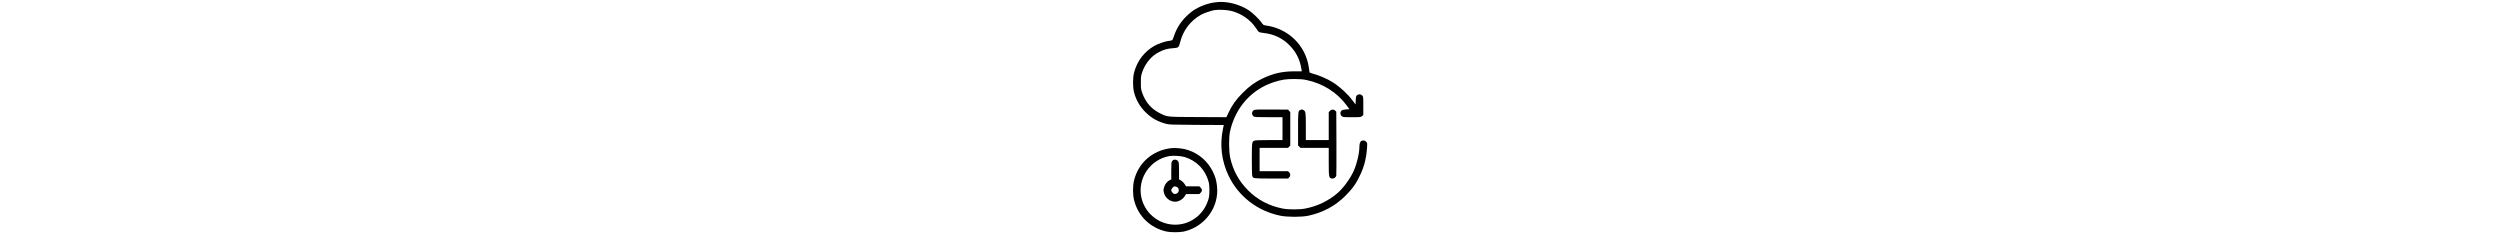 <svg version="1.0"
        xmlns="http://www.w3.org/2000/svg" height="48" viewBox="0 0 512 512" preserveAspectRatio="xMidYMid meet">

        <g transform="translate(0,512) scale(0.1,-0.1)" fill="#000000" stroke="none">
                <path d="M1800 5069 c-158 -18 -346 -89 -482 -180 -35 -23 -100 -78 -145 -122
-130 -126 -220 -271 -278 -445 -30 -89 -25 -85 -120 -97 -72 -9 -219 -60 -295
-102 -225 -125 -383 -329 -451 -583 -32 -119 -32 -328 0 -445 46 -172 137
-322 269 -446 122 -115 245 -183 422 -232 72 -20 101 -21 671 -25 l596 -3 -18
-87 c-74 -348 -30 -704 126 -1027 217 -449 631 -766 1128 -867 159 -32 463
-32 613 0 316 68 584 212 805 432 168 167 250 286 344 497 76 170 120 353 132
553 6 102 5 107 -18 132 -26 29 -50 36 -91 25 -39 -10 -58 -54 -58 -131 0
-143 -56 -379 -126 -533 -77 -169 -222 -367 -351 -480 -196 -170 -444 -289
-708 -339 -123 -24 -368 -24 -490 0 -297 58 -549 190 -755 396 -201 200 -330
435 -392 714 -31 137 -33 445 -4 576 114 521 473 923 967 1079 159 51 256 65
439 65 131 -1 186 -5 269 -23 357 -76 663 -270 871 -551 l63 -85 -77 -6 c-61
-4 -81 -10 -98 -27 -33 -32 -30 -88 6 -118 27 -23 31 -24 221 -24 191 0 194 0
222 24 l28 24 0 200 c0 198 0 201 -24 226 -30 32 -78 34 -112 7 -21 -17 -25
-30 -29 -111 l-5 -92 -66 88 c-109 146 -270 294 -432 397 -122 78 -303 155
-464 197 -24 6 -43 16 -43 23 0 7 -7 55 -15 107 -73 483 -453 851 -947 915
-44 6 -50 10 -91 68 -55 77 -183 200 -267 257 -134 91 -316 158 -485 179 -101
12 -146 12 -255 0z m352 -188 c227 -59 418 -193 541 -378 26 -39 53 -76 61
-82 8 -7 54 -16 103 -21 225 -24 418 -116 569 -272 147 -152 227 -314 259
-524 l6 -42 -158 0 c-264 0 -461 -43 -700 -157 -159 -75 -285 -166 -429 -310
-147 -146 -238 -274 -314 -438 l-45 -97 -620 3 c-698 3 -664 0 -830 82 -187
92 -316 239 -388 442 -29 83 -31 97 -31 228 0 126 2 148 27 222 35 105 88 197
157 277 72 82 132 128 227 176 98 49 174 69 289 77 119 8 129 15 156 123 66
267 222 473 458 608 63 35 211 87 291 101 84 15 282 6 371 -18z"/>
                <path d="M2650 2717 c-54 -28 -61 -99 -13 -137 24 -19 42 -20 329 -20 l304 0
0 -250 0 -250 -289 0 c-185 0 -299 -4 -320 -11 -59 -21 -61 -32 -61 -408 0
-211 4 -350 10 -367 21 -54 17 -53 413 -54 l368 0 24 25 c16 15 25 36 25 55 0
19 -9 40 -25 55 l-24 25 -311 0 -310 0 0 255 0 255 310 0 311 0 24 25 25 24 0
365 0 365 -24 28 -24 28 -359 3 c-276 2 -364 -1 -383 -11z"/>
                <path d="M3664 2720 c-53 -21 -54 -26 -54 -416 l0 -361 26 -27 27 -26 308 0
309 0 0 -300 c0 -357 3 -370 89 -370 31 0 68 30 76 63 3 12 4 331 3 709 l-3
687 -22 23 c-33 33 -89 30 -119 -6 l-24 -27 0 -305 0 -304 -250 0 -250 0 0
289 c0 312 -4 342 -51 366 -32 17 -36 17 -65 5z"/>
                <path d="M835 1883 c-401 -47 -711 -316 -807 -700 -31 -124 -31 -312 0 -436
86 -345 345 -599 697 -683 92 -22 294 -23 390 -2 460 103 776 535 724 993 -14
129 -34 196 -89 312 -109 224 -297 391 -535 473 -106 37 -274 56 -380 43z
m295 -193 c262 -78 453 -274 526 -541 24 -88 24 -280 0 -368 -97 -356 -418
-590 -776 -568 -341 21 -626 268 -695 603 -84 409 195 819 611 894 83 15 250
5 334 -20z"/>
                <path d="M903 1632 c-13 -2 -32 -15 -43 -29 -18 -24 -20 -40 -20 -214 l0 -188
-35 -17 c-50 -23 -103 -89 -120 -148 -19 -63 -19 -80 1 -147 32 -109 157 -190
268 -174 69 11 143 59 178 116 l31 49 144 0 145 0 29 29 c38 38 38 74 0 112
l-29 29 -145 0 -144 0 -32 50 c-19 30 -50 61 -77 76 l-44 26 0 179 c0 139 -3
187 -15 208 -15 31 -55 49 -92 43z m81 -612 c12 -12 20 -33 20 -55 0 -42 -26
-72 -71 -81 -27 -5 -37 -1 -63 24 -18 19 -30 41 -30 57 0 16 12 38 30 57 26
25 36 29 63 24 18 -4 41 -15 51 -26z"/>
        </g>
</svg>
